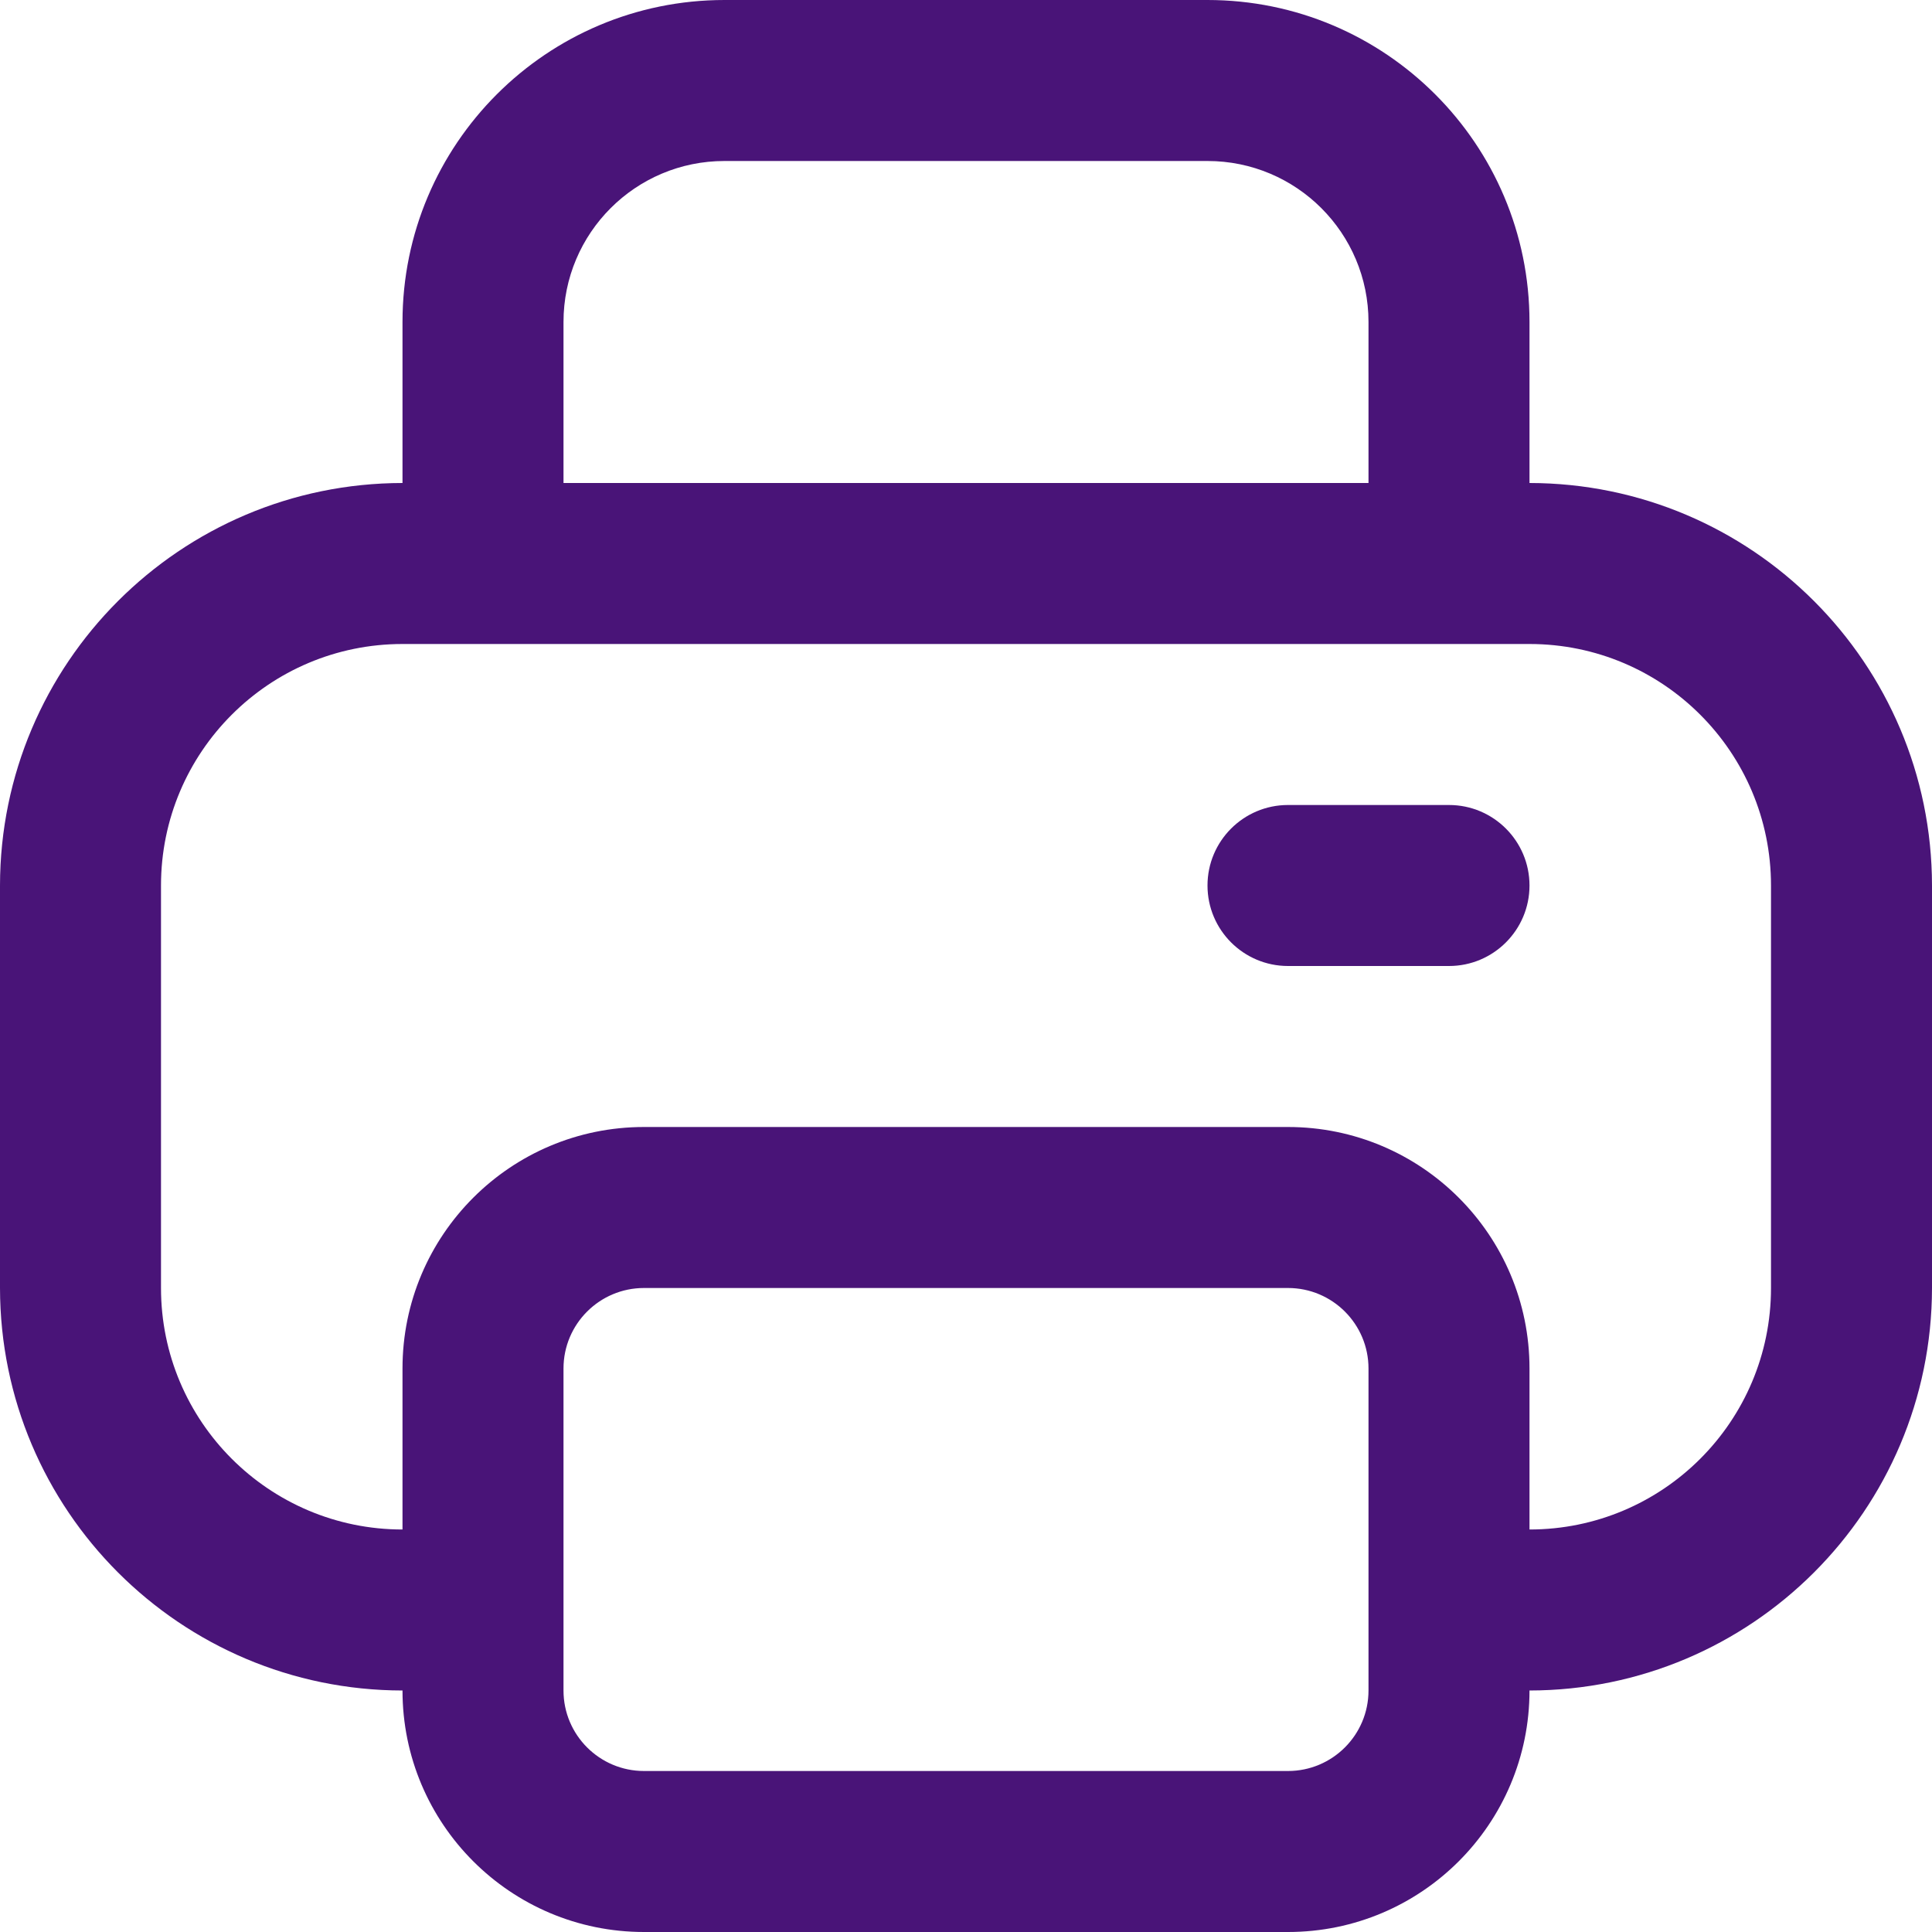 <svg width="512" height="512" viewBox="0 0 24 24" xmlns="http://www.w3.org/2000/svg" xmlns:xlink="http://www.w3.org/1999/xlink" id="Outline" overflow="hidden"><path d="M19 6 19 4C19 1.791 17.209 -8.88178e-16 15 -8.88178e-16L9 0C6.791 0 5 1.791 5 4L5 6C2.24 6.003 0.003 8.24 1.77636e-15 11L0 16C0.003 18.76 2.24 20.997 5 21 5 22.657 6.343 24 8 24L16 24C17.657 24 19 22.657 19 21 21.76 20.997 23.997 18.76 24 16L24 11C23.997 8.24 21.76 6.003 19 6ZM7 4C7 2.895 7.895 2 9 2L15 2C16.105 2 17 2.895 17 4L17 6 7 6ZM17 21C17 21.552 16.552 22 16 22L8 22C7.448 22 7 21.552 7 21L7 17C7 16.448 7.448 16 8 16L16 16C16.552 16 17 16.448 17 17ZM22 16C22 17.657 20.657 19 19 19L19 17C19 15.343 17.657 14 16 14L8 14C6.343 14 5 15.343 5 17L5 19C3.343 19 2 17.657 2 16L2 11C2 9.343 3.343 8 5 8L19 8C20.657 8 22 9.343 22 11Z" fill="#491478"/><path d="M18 10 16 10C15.448 10 15 10.448 15 11 15 11.552 15.448 12 16 12L18 12C18.552 12 19 11.552 19 11 19 10.448 18.552 10 18 10Z" fill="#491478"/></svg>